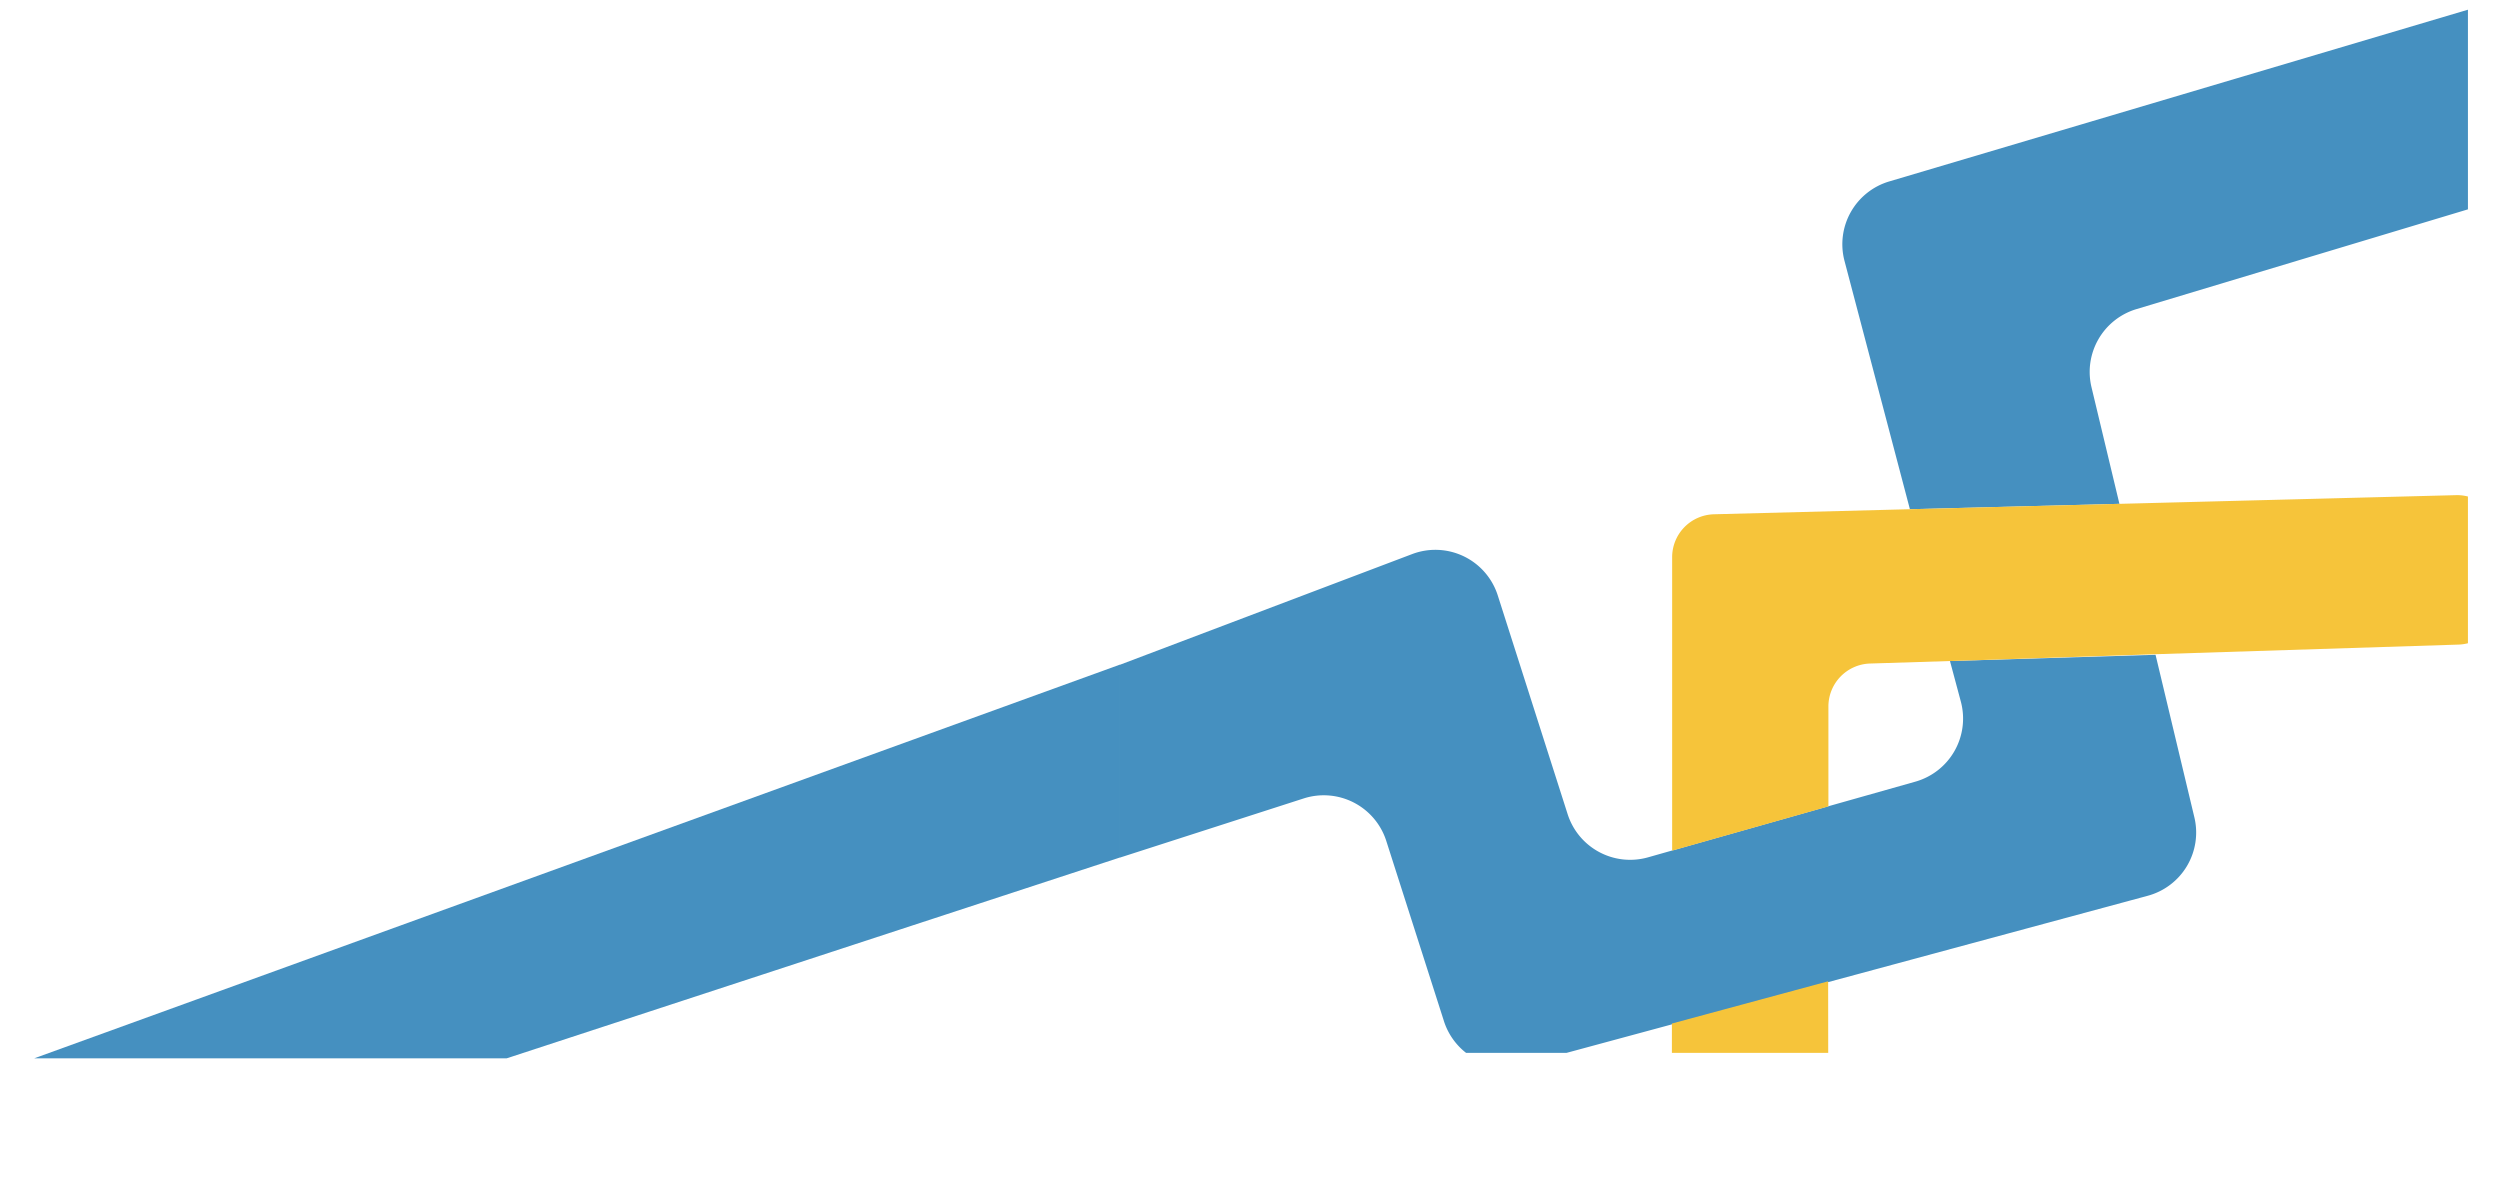 <svg id="Capa_1" data-name="Capa 1" xmlns="http://www.w3.org/2000/svg" xmlns:xlink="http://www.w3.org/1999/xlink" viewBox="0 0 399.98 188.78"><defs><style>.cls-1{fill:none;}.cls-2{clip-path:url(#clip-path);}.cls-3{fill:#4590c0;}.cls-4{fill:#f6c43a;}.cls-5{clip-path:url(#clip-path-2);}</style><clipPath id="clip-path" transform="translate(-35.02 -157.24)"><rect class="cls-1" x="214.21" y="105.07" width="215.66" height="220.62"/></clipPath><clipPath id="clip-path-2" transform="translate(-35.02 -157.24)"><rect class="cls-1" x="-409.86" y="-268.72" width="841.89" height="595.28"/></clipPath></defs><title>Serpientes3</title><g class="cls-2"><path class="cls-3" d="M330.13,199a10.48,10.48,0,0,1,7.15-12.73l97.72-29v31.92L376.82,206.7a10.49,10.49,0,0,0-7.18,12.48l4.47,18.67-33.52.86Z" transform="translate(-35.02 -157.24)"/><path class="cls-3" d="M164,324.5l20.23-46.18a10.45,10.45,0,0,1,5.89-5.6l70.83-26.83a10.48,10.48,0,0,1,13.7,6.61l11.18,35a10.5,10.5,0,0,0,12.85,6.91l3.88-1.1,25-7.08,13.9-3.93a10.49,10.49,0,0,0,7.29-12.77L347,263l32.89-1,6.21,26a10.48,10.48,0,0,1-7.47,12.56l-51.08,13.8-25,6.76-23.77,6.43A10.5,10.5,0,0,1,266,320.49l-9.19-28.72a10.5,10.5,0,0,0-13.2-6.79L211,295.48a10.46,10.46,0,0,0-6.43,5.83L191,332.86a10.47,10.47,0,0,1-9.63,6.34h-7.76A10.49,10.49,0,0,1,164,324.5" transform="translate(-35.02 -157.24)"/><path class="cls-4" d="M327.53,339.16a6.86,6.86,0,0,1-6.86,6.86H309.38a6.87,6.87,0,0,1-6.87-6.86V321l25-6.76Z" transform="translate(-35.02 -157.24)"/><path class="cls-4" d="M309.2,239.52l31.39-.81,33.52-.86L428,236.46a6.86,6.86,0,0,1,7,6.86v10.19a6.85,6.85,0,0,1-6.64,6.86l-48.49,1.54L347,263l-12.8.4a6.88,6.88,0,0,0-6.65,6.86v16l-25,7.08V246.38a6.87,6.87,0,0,1,6.69-6.86" transform="translate(-35.02 -157.24)"/></g><g class="cls-5"><polyline class="cls-3" points="179.19 106.33 0 171.31 75 171.31 179.19 137.19"/></g></svg>